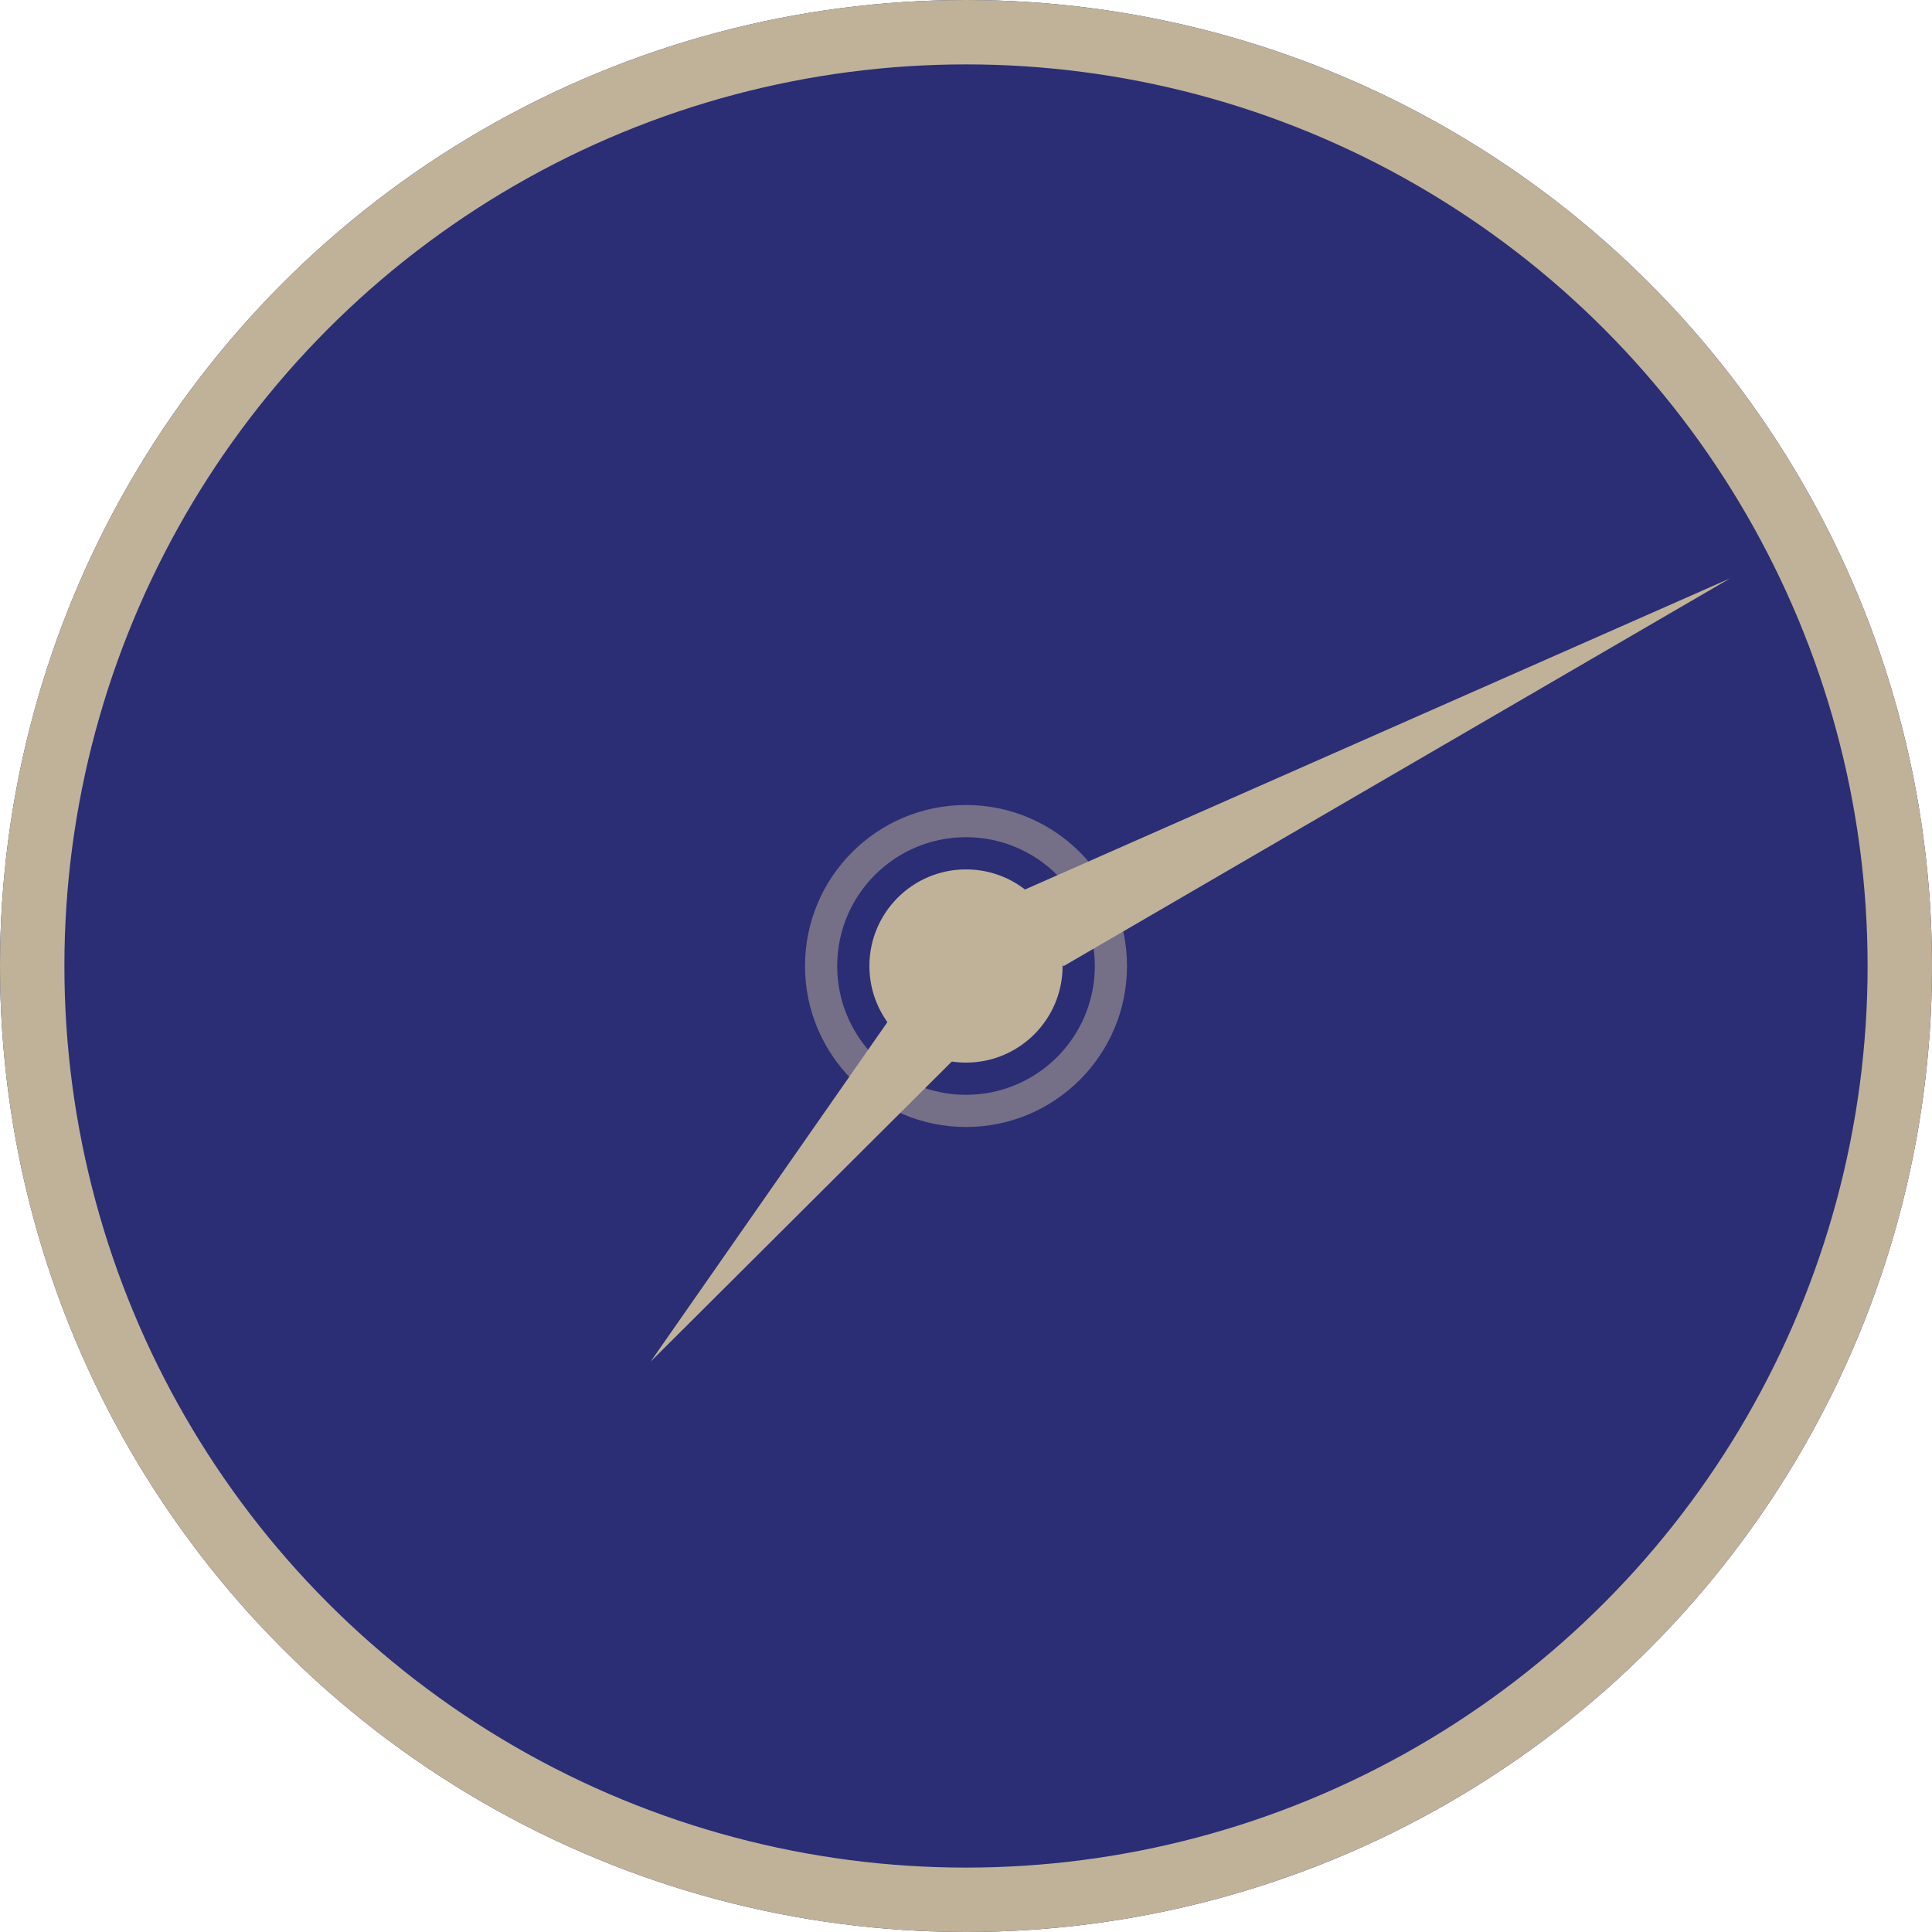 <svg xmlns="http://www.w3.org/2000/svg" width="60" height="60" viewBox="0 0 60 60">
    <defs>
        <style>
            .cls-5{fill:none}.cls-3{fill:#bfb299}.cls-4{stroke:none}
        </style>
    </defs>
    <g id="그룹_449" transform="translate(-94 -567)">
        <g id="타원_142" fill="#2b2d75" stroke="#bfb299" stroke-width="2px" transform="translate(94 567)">
            <circle cx="30" cy="30" r="30" class="cls-4"/>
            <circle cx="30" cy="30" r="29" class="cls-5"/>
        </g>
        <g id="타원_144" fill="none" stroke="#bfb299" opacity="0.5" transform="translate(119 592)">
            <circle cx="5" cy="5" r="5" class="cls-4"/>
            <circle cx="5" cy="5" r="4.5" class="cls-5"/>
        </g>
        <circle id="타원_143" cx="3" cy="3" r="3" class="cls-3" transform="translate(121 594)"/>
        <path id="다각형_3" d="M1.333 0l1.333 23.921H0z" class="cls-3" transform="rotate(63 -402.75 411.932)"/>
        <path id="다각형_4" d="M1.333 0l1.333 14.921H0z" class="cls-3" transform="rotate(-140 168.65 284.103)"/>
    </g>
</svg>
